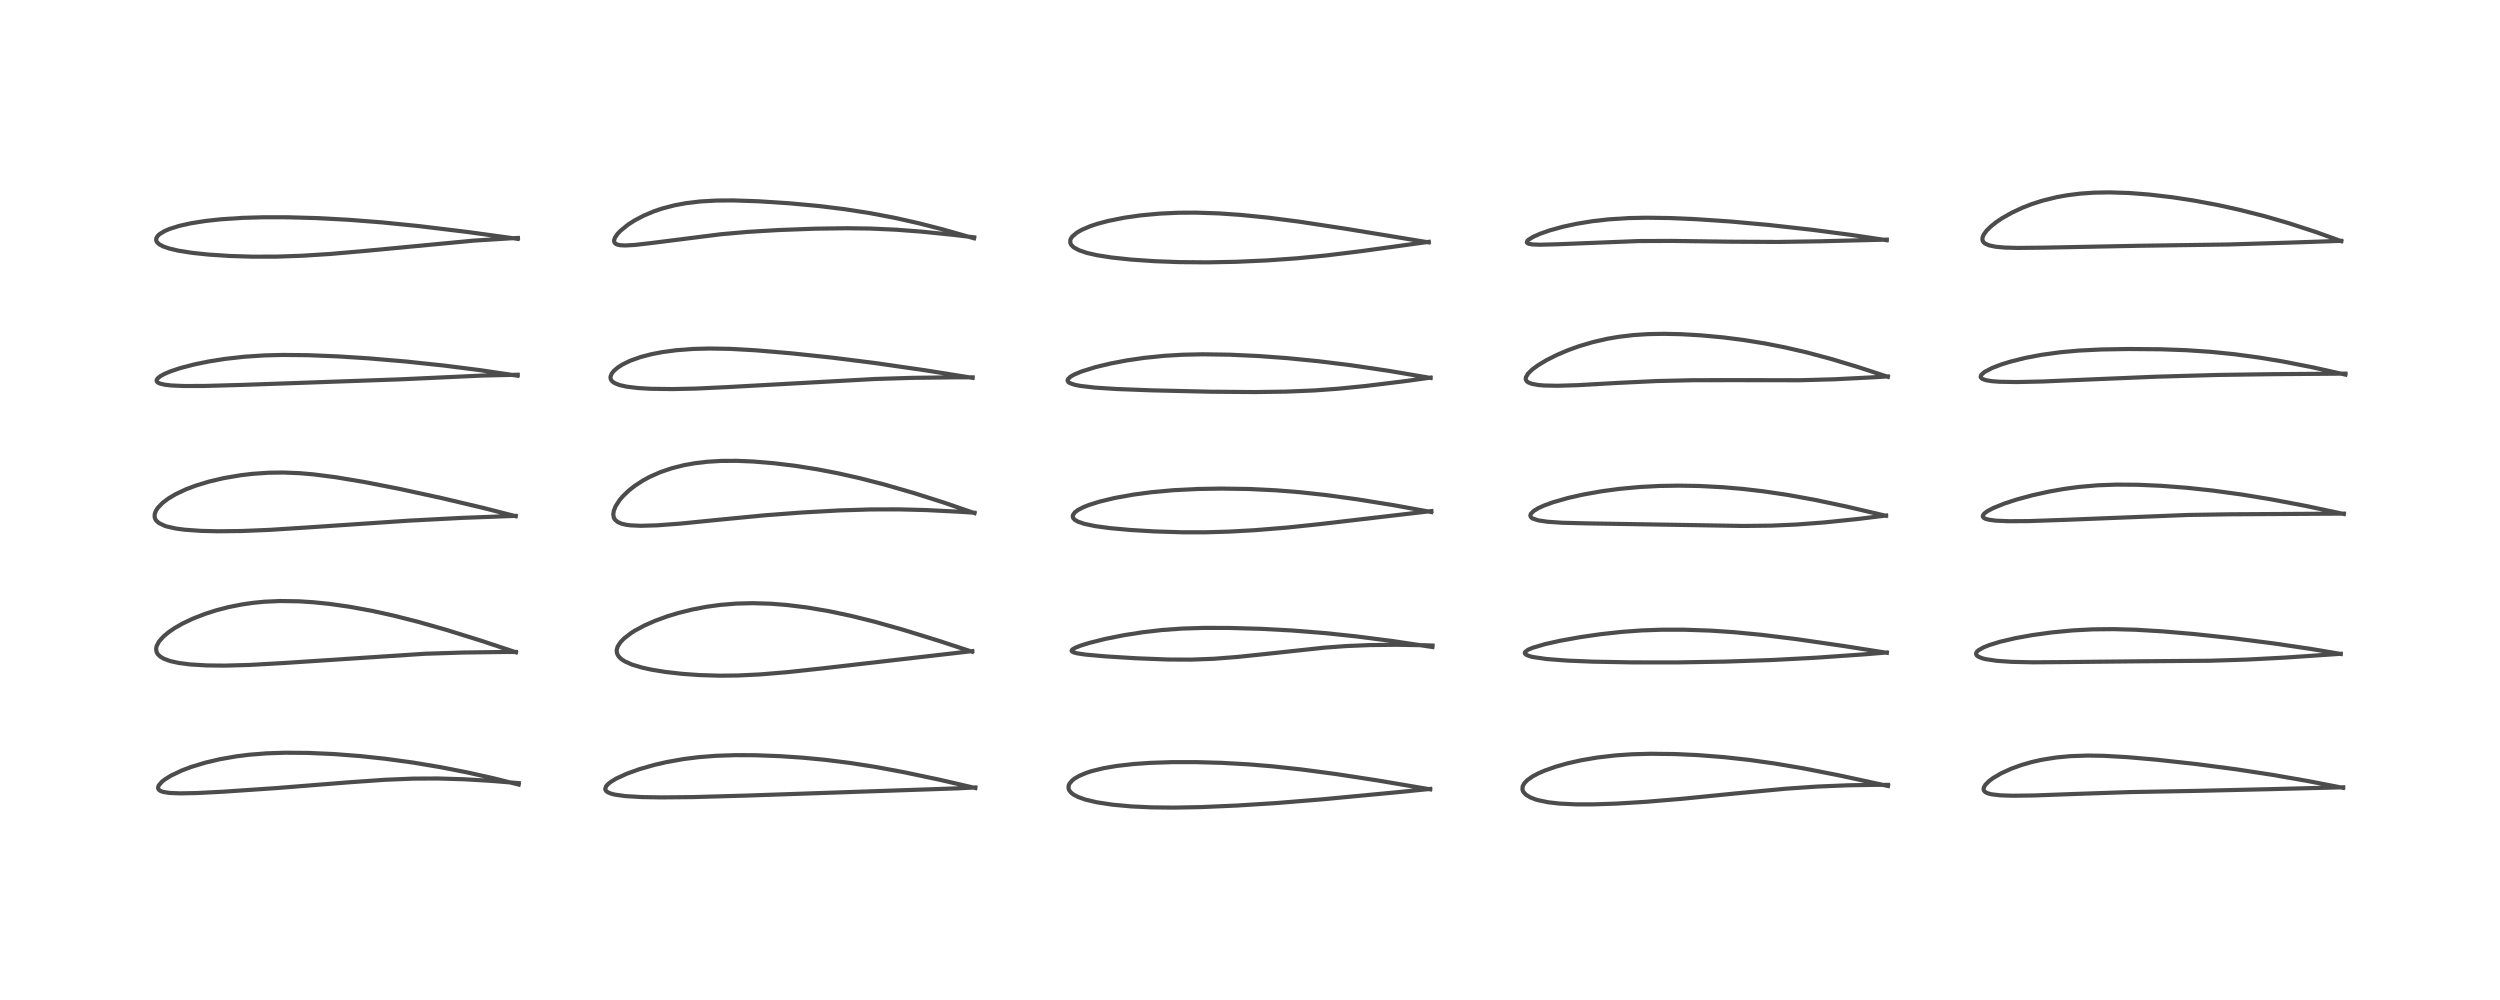 <?xml version="1.0" encoding="utf-8" standalone="no"?>
<!DOCTYPE svg PUBLIC "-//W3C//DTD SVG 1.1//EN"
  "http://www.w3.org/Graphics/SVG/1.1/DTD/svg11.dtd">
<!-- Created with matplotlib (https://matplotlib.org/) -->
<svg height="288pt" version="1.1" viewBox="0 0 720 288" width="720pt" xmlns="http://www.w3.org/2000/svg" xmlns:xlink="http://www.w3.org/1999/xlink">
 <defs>
  <style type="text/css">*{stroke-linecap:butt;stroke-linejoin:round;}</style>
 </defs>
 <g id="figure_1">
  <g id="patch_1">
   <path d="M 0 288 
L 720 288 
L 720 0 
L 0 0 
z
" style="fill:#ffffff;"/>
  </g>
  <g id="axes_1">
   <g id="line2d_1">
    <path clip-path="url(#p8f35b2e1da)" d="M 149.383 225.957 
L 141.993 224.111 
L 134.365 222.412 
L 126.824 220.938 
L 119.146 219.65 
L 111.164 218.547 
L 103.845 217.759 
L 96.128 217.165 
L 88.703 216.836 
L 82.138 216.784 
L 76.778 216.964 
L 71.751 217.365 
L 67.898 217.851 
L 63.352 218.65 
L 59.198 219.624 
L 55.061 220.878 
L 52.347 221.904 
L 49.247 223.376 
L 47.396 224.533 
L 46.609 225.163 
L 45.708 226.218 
L 45.516 226.82 
L 45.551 227.113 
L 45.818 227.519 
L 46.337 227.847 
L 47.138 228.108 
L 48.922 228.372 
L 51.882 228.488 
L 56.68 228.396 
L 64.269 228.011 
L 79.563 226.969 
L 100.169 225.327 
L 110.652 224.588 
L 118.918 224.244 
L 126.098 224.203 
L 133.643 224.427 
L 141.455 224.89 
L 149.415 225.539 
L 149.415 225.539 
" style="fill:none;stroke:#000000;stroke-linecap:square;stroke-opacity:0.7;stroke-width:1.2;"/>
   </g>
   <g id="line2d_2">
    <path clip-path="url(#p8f35b2e1da)" d="M 148.575 187.852 
L 138.29 184.434 
L 128.41 181.362 
L 120.357 179.071 
L 113.323 177.286 
L 107.305 175.958 
L 100.624 174.735 
L 94.827 173.915 
L 90.121 173.436 
L 86.018 173.175 
L 80.69 173.095 
L 76.198 173.293 
L 72.942 173.609 
L 69.604 174.093 
L 65.856 174.84 
L 62.272 175.77 
L 59.115 176.78 
L 55.58 178.156 
L 52.649 179.545 
L 50.353 180.849 
L 48.632 182.017 
L 47.128 183.264 
L 45.824 184.721 
L 45.121 186.032 
L 44.959 186.809 
L 45.099 187.787 
L 45.453 188.416 
L 46.175 189.112 
L 47.253 189.742 
L 49.047 190.394 
L 51.472 190.932 
L 54.731 191.354 
L 59.618 191.644 
L 64.743 191.695 
L 71.831 191.506 
L 81.933 190.934 
L 122.47 188.277 
L 133.574 187.925 
L 145.292 187.769 
L 148.588 187.768 
L 148.588 187.768 
" style="fill:none;stroke:#000000;stroke-linecap:square;stroke-opacity:0.7;stroke-width:1.2;"/>
   </g>
   <g id="line2d_3">
    <path clip-path="url(#p8f35b2e1da)" d="M 148.517 148.664 
L 139.015 146.243 
L 127.225 143.456 
L 114.966 140.783 
L 104.931 138.819 
L 96.632 137.434 
L 90.325 136.624 
L 86.262 136.273 
L 81.618 136.088 
L 77.393 136.144 
L 72.644 136.47 
L 69.305 136.867 
L 64.35 137.717 
L 60.232 138.686 
L 56.46 139.828 
L 53.594 140.908 
L 50.528 142.353 
L 48.422 143.613 
L 46.813 144.837 
L 45.444 146.266 
L 44.884 147.143 
L 44.558 148.047 
L 44.542 148.943 
L 44.774 149.591 
L 45.065 150.007 
L 45.763 150.621 
L 47.459 151.443 
L 47.989 151.616 
L 50.677 152.223 
L 53.175 152.556 
L 57.917 152.892 
L 62.831 153.007 
L 69.606 152.933 
L 77.655 152.602 
L 88.301 151.921 
L 117.633 149.955 
L 133.094 149.147 
L 147.817 148.594 
L 148.525 148.575 
L 148.525 148.575 
" style="fill:none;stroke:#000000;stroke-linecap:square;stroke-opacity:0.7;stroke-width:1.2;"/>
   </g>
   <g id="line2d_4">
    <path clip-path="url(#p8f35b2e1da)" d="M 149.053 108.203 
L 138.168 106.592 
L 127.912 105.285 
L 116.977 104.121 
L 106.094 103.197 
L 97.131 102.63 
L 88.698 102.294 
L 81.366 102.223 
L 76.063 102.36 
L 70.324 102.739 
L 64.759 103.367 
L 60.13 104.102 
L 55.919 104.964 
L 51.858 106.026 
L 49.101 106.949 
L 47.364 107.685 
L 46.223 108.311 
L 45.388 108.986 
L 45.103 109.506 
L 45.154 109.851 
L 45.415 110.143 
L 46.066 110.468 
L 47.54 110.812 
L 49.417 111.02 
L 52.965 111.17 
L 58.801 111.154 
L 69.7 110.855 
L 115.437 109.242 
L 139.006 108.155 
L 149.112 107.926 
L 149.112 107.926 
" style="fill:none;stroke:#000000;stroke-linecap:square;stroke-opacity:0.7;stroke-width:1.2;"/>
   </g>
   <g id="line2d_5">
    <path clip-path="url(#p8f35b2e1da)" d="M 149.107 68.794 
L 134.53 66.797 
L 120.692 65.12 
L 109.908 64.038 
L 100.347 63.295 
L 91.079 62.805 
L 82.878 62.579 
L 76.005 62.568 
L 69.87 62.743 
L 63.707 63.147 
L 59.185 63.637 
L 54.887 64.321 
L 51.693 65.036 
L 48.856 65.924 
L 47.362 66.57 
L 45.95 67.439 
L 45.37 67.996 
L 45.015 68.619 
L 44.984 69.252 
L 45.193 69.714 
L 45.786 70.301 
L 46.939 70.944 
L 48.695 71.563 
L 51.42 72.203 
L 55.359 72.823 
L 60.132 73.324 
L 66.242 73.722 
L 72.732 73.922 
L 79.751 73.906 
L 87.004 73.653 
L 95.164 73.134 
L 105.796 72.205 
L 136.396 69.301 
L 147.125 68.631 
L 149.17 68.529 
L 149.17 68.529 
" style="fill:none;stroke:#000000;stroke-linecap:square;stroke-opacity:0.7;stroke-width:1.2;"/>
   </g>
   <g id="line2d_6">
    <path clip-path="url(#p8f35b2e1da)" d="M 280.883 226.946 
L 270.567 224.554 
L 260.253 222.377 
L 252.216 220.891 
L 244.767 219.724 
L 237.553 218.818 
L 231.111 218.205 
L 224.733 217.777 
L 217.454 217.505 
L 211.872 217.48 
L 206.217 217.668 
L 201.22 218.061 
L 196.845 218.612 
L 192.055 219.463 
L 188.432 220.295 
L 184.14 221.525 
L 180.585 222.804 
L 177.522 224.211 
L 176.058 225.083 
L 175.201 225.74 
L 174.58 226.419 
L 174.307 227.185 
L 174.385 227.524 
L 174.649 227.88 
L 175.162 228.233 
L 176.03 228.582 
L 177.034 228.841 
L 180.073 229.276 
L 184.826 229.559 
L 190.468 229.652 
L 199.333 229.565 
L 214.841 229.131 
L 275.627 227.05 
L 280.891 226.79 
L 280.891 226.79 
" style="fill:none;stroke:#000000;stroke-linecap:square;stroke-opacity:0.7;stroke-width:1.2;"/>
   </g>
   <g id="line2d_7">
    <path clip-path="url(#p8f35b2e1da)" d="M 279.96 187.696 
L 270.229 184.503 
L 259.884 181.308 
L 251.705 179.008 
L 245.14 177.377 
L 238.782 176.029 
L 232.391 174.946 
L 226.535 174.226 
L 222.022 173.873 
L 216.804 173.713 
L 212.039 173.832 
L 207.402 174.215 
L 203.562 174.742 
L 199.297 175.56 
L 195.237 176.577 
L 192.121 177.53 
L 188.579 178.828 
L 185.637 180.126 
L 182.813 181.643 
L 181.845 182.254 
L 179.729 183.873 
L 178.687 184.957 
L 177.901 186.183 
L 177.626 187.087 
L 177.607 187.646 
L 177.781 188.375 
L 178.134 188.995 
L 178.633 189.545 
L 179.121 189.945 
L 180.009 190.505 
L 182.001 191.389 
L 184.873 192.257 
L 187.759 192.889 
L 191.712 193.529 
L 196.502 194.07 
L 201.512 194.426 
L 207.265 194.598 
L 212.617 194.54 
L 219.04 194.223 
L 226.687 193.587 
L 236.753 192.504 
L 280.021 187.519 
L 280.021 187.519 
" style="fill:none;stroke:#000000;stroke-linecap:square;stroke-opacity:0.7;stroke-width:1.2;"/>
   </g>
   <g id="line2d_8">
    <path clip-path="url(#p8f35b2e1da)" d="M 280.657 147.778 
L 271.996 144.796 
L 263.373 142.049 
L 254.773 139.561 
L 247.35 137.655 
L 241.309 136.3 
L 235.385 135.161 
L 228.966 134.149 
L 222.891 133.41 
L 216.828 132.908 
L 212.182 132.72 
L 207.654 132.747 
L 203.683 132.985 
L 200.149 133.401 
L 196.982 133.969 
L 193.469 134.856 
L 190.216 135.962 
L 187.146 137.317 
L 185.214 138.36 
L 182.683 140.014 
L 181.04 141.321 
L 179.376 142.929 
L 178.477 143.985 
L 177.322 145.752 
L 176.765 147.141 
L 176.621 148.152 
L 176.781 149.076 
L 177.115 149.663 
L 177.914 150.345 
L 179.06 150.837 
L 180.456 151.154 
L 181.619 151.3 
L 184.569 151.431 
L 189.268 151.296 
L 195.966 150.795 
L 206.912 149.698 
L 220.398 148.394 
L 230.885 147.605 
L 241.628 147.006 
L 250.842 146.716 
L 258.797 146.695 
L 266.744 146.9 
L 276.355 147.385 
L 280.636 147.662 
L 280.636 147.662 
" style="fill:none;stroke:#000000;stroke-linecap:square;stroke-opacity:0.7;stroke-width:1.2;"/>
   </g>
   <g id="line2d_9">
    <path clip-path="url(#p8f35b2e1da)" d="M 280.103 108.823 
L 266.413 106.639 
L 251.828 104.53 
L 239.617 102.994 
L 227.941 101.76 
L 217.638 100.884 
L 210.245 100.471 
L 204.376 100.372 
L 199.546 100.501 
L 194.857 100.856 
L 190.816 101.39 
L 187.573 102.014 
L 184.441 102.839 
L 181.497 103.895 
L 179.317 104.952 
L 177.868 105.882 
L 176.766 106.842 
L 176.173 107.603 
L 175.837 108.448 
L 175.834 108.95 
L 175.99 109.401 
L 176.329 109.838 
L 177.007 110.327 
L 178.383 110.885 
L 180.458 111.357 
L 183.709 111.753 
L 187.304 111.967 
L 193.607 112.055 
L 200.466 111.908 
L 209.408 111.488 
L 251.999 109.15 
L 262.867 108.816 
L 274.997 108.671 
L 280.116 108.677 
L 280.116 108.677 
" style="fill:none;stroke:#000000;stroke-linecap:square;stroke-opacity:0.7;stroke-width:1.2;"/>
   </g>
   <g id="line2d_10">
    <path clip-path="url(#p8f35b2e1da)" d="M 280.542 68.624 
L 271.538 66.072 
L 264.569 64.285 
L 257.617 62.724 
L 250.447 61.363 
L 243.188 60.237 
L 235.825 59.334 
L 227.195 58.535 
L 218.335 57.961 
L 211.23 57.724 
L 206.403 57.755 
L 201.644 58.023 
L 197.577 58.509 
L 194.202 59.14 
L 190.672 60.068 
L 188.403 60.835 
L 185.388 62.1 
L 182.718 63.51 
L 180.888 64.689 
L 178.736 66.431 
L 177.85 67.364 
L 177.134 68.397 
L 176.861 69.167 
L 176.923 69.766 
L 177.219 70.147 
L 177.731 70.422 
L 178.592 70.618 
L 180.035 70.695 
L 182.763 70.546 
L 187.575 69.995 
L 207.726 67.45 
L 215.231 66.789 
L 224.006 66.261 
L 234.796 65.857 
L 243.852 65.731 
L 250.604 65.821 
L 258.065 66.155 
L 265.359 66.705 
L 274.517 67.632 
L 280.553 68.351 
L 280.553 68.351 
" style="fill:none;stroke:#000000;stroke-linecap:square;stroke-opacity:0.7;stroke-width:1.2;"/>
   </g>
   <g id="line2d_11">
    <path clip-path="url(#p8f35b2e1da)" d="M 411.889 227.331 
L 396.443 224.717 
L 384.728 222.92 
L 374.788 221.603 
L 366.378 220.695 
L 359.686 220.139 
L 351.971 219.705 
L 344.575 219.497 
L 337.596 219.496 
L 331.253 219.704 
L 326.473 220.038 
L 321.615 220.592 
L 317.802 221.246 
L 314.43 222.075 
L 312.898 222.572 
L 310.842 223.436 
L 309.545 224.187 
L 308.84 224.73 
L 308.027 225.672 
L 307.794 226.179 
L 307.727 227.006 
L 307.935 227.604 
L 308.524 228.336 
L 309.193 228.85 
L 310.504 229.54 
L 312.608 230.287 
L 315.918 231.068 
L 320.395 231.748 
L 325.777 232.244 
L 331.642 232.522 
L 337.927 232.595 
L 345.831 232.446 
L 356.247 231.992 
L 367.59 231.279 
L 380.868 230.2 
L 402.755 228.125 
L 411.883 227.212 
L 411.883 227.212 
" style="fill:none;stroke:#000000;stroke-linecap:square;stroke-opacity:0.7;stroke-width:1.2;"/>
   </g>
   <g id="line2d_12">
    <path clip-path="url(#p8f35b2e1da)" d="M 412.545 186.337 
L 400.969 184.614 
L 390.572 183.276 
L 381.57 182.33 
L 372.021 181.572 
L 363.167 181.104 
L 354.113 180.849 
L 346.829 180.831 
L 340.398 181.03 
L 334.583 181.451 
L 329.169 182.074 
L 323.719 182.927 
L 318.212 184.032 
L 313.609 185.19 
L 311.165 185.955 
L 309.604 186.584 
L 308.803 187.086 
L 308.627 187.402 
L 308.731 187.622 
L 309.256 187.906 
L 310.376 188.191 
L 312.648 188.523 
L 318.428 189.04 
L 327.296 189.584 
L 336.334 189.938 
L 343.024 189.972 
L 349.615 189.723 
L 356.431 189.194 
L 364.85 188.308 
L 381.452 186.519 
L 387.508 186.077 
L 394.545 185.781 
L 402.281 185.695 
L 410.315 185.832 
L 412.575 185.919 
L 412.575 185.919 
" style="fill:none;stroke:#000000;stroke-linecap:square;stroke-opacity:0.7;stroke-width:1.2;"/>
   </g>
   <g id="line2d_13">
    <path clip-path="url(#p8f35b2e1da)" d="M 412.193 147.458 
L 401.497 145.518 
L 390.77 143.786 
L 381.687 142.551 
L 374.388 141.76 
L 367.418 141.204 
L 359.638 140.83 
L 351.818 140.713 
L 344.946 140.825 
L 338.026 141.171 
L 331.728 141.741 
L 326.306 142.463 
L 320.991 143.427 
L 316.729 144.45 
L 313.675 145.407 
L 312.047 146.054 
L 310.444 146.887 
L 309.535 147.577 
L 308.987 148.378 
L 308.971 148.939 
L 309.164 149.325 
L 309.61 149.755 
L 310.481 150.247 
L 312.241 150.855 
L 315.436 151.529 
L 319.667 152.099 
L 325.592 152.633 
L 332.534 153.048 
L 340.613 153.301 
L 347.114 153.303 
L 353.982 153.106 
L 361.238 152.704 
L 370.474 151.957 
L 379.969 150.96 
L 412.246 147.185 
L 412.246 147.185 
" style="fill:none;stroke:#000000;stroke-linecap:square;stroke-opacity:0.7;stroke-width:1.2;"/>
   </g>
   <g id="line2d_14">
    <path clip-path="url(#p8f35b2e1da)" d="M 411.995 108.845 
L 399.903 106.794 
L 389.207 105.208 
L 379.685 104.029 
L 370.815 103.15 
L 362.574 102.543 
L 354.183 102.152 
L 346.36 102.036 
L 340.557 102.162 
L 335.236 102.481 
L 329.519 103.067 
L 324.552 103.794 
L 320.048 104.644 
L 315.569 105.712 
L 311.45 106.996 
L 309.43 107.842 
L 308.25 108.521 
L 307.546 109.229 
L 307.457 109.606 
L 307.67 110.019 
L 308.188 110.368 
L 309.564 110.831 
L 311.177 111.149 
L 315.395 111.636 
L 321.624 112.038 
L 331.854 112.423 
L 348.67 112.813 
L 361.245 112.913 
L 370.4 112.788 
L 378.545 112.447 
L 385.372 111.952 
L 393.378 111.154 
L 404.65 109.771 
L 412.001 108.753 
L 412.001 108.753 
" style="fill:none;stroke:#000000;stroke-linecap:square;stroke-opacity:0.7;stroke-width:1.2;"/>
   </g>
   <g id="line2d_15">
    <path clip-path="url(#p8f35b2e1da)" d="M 411.421 69.799 
L 387.89 65.931 
L 373.915 63.802 
L 365.17 62.679 
L 357.358 61.896 
L 351.077 61.46 
L 344.468 61.238 
L 339.355 61.269 
L 333.976 61.519 
L 328.504 62.027 
L 323.817 62.696 
L 319.179 63.624 
L 316.002 64.473 
L 313.994 65.144 
L 311.621 66.153 
L 310.147 66.996 
L 308.867 68.069 
L 308.41 68.718 
L 308.264 69.067 
L 308.225 69.902 
L 308.539 70.564 
L 309.244 71.245 
L 310.781 72.082 
L 313.097 72.857 
L 316.047 73.52 
L 320.106 74.155 
L 325.84 74.765 
L 332.611 75.226 
L 339.597 75.488 
L 347.625 75.558 
L 355.889 75.401 
L 364.723 75.01 
L 373.564 74.388 
L 382.013 73.561 
L 392.267 72.301 
L 411.487 69.648 
L 411.487 69.648 
" style="fill:none;stroke:#000000;stroke-linecap:square;stroke-opacity:0.7;stroke-width:1.2;"/>
   </g>
   <g id="line2d_16">
    <path clip-path="url(#p8f35b2e1da)" d="M 543.744 226.361 
L 529.6 223.292 
L 519.506 221.312 
L 511.189 219.901 
L 503.749 218.853 
L 496.53 218.057 
L 488.895 217.465 
L 482.455 217.169 
L 475.421 217.084 
L 470.019 217.232 
L 465.376 217.546 
L 460.067 218.158 
L 455.316 218.97 
L 451.434 219.847 
L 448.047 220.806 
L 444.862 221.934 
L 443.077 222.71 
L 441.384 223.608 
L 439.894 224.653 
L 439.004 225.575 
L 438.531 226.472 
L 438.463 227.332 
L 438.611 227.82 
L 438.822 228.19 
L 439.545 228.931 
L 440.748 229.655 
L 442.31 230.26 
L 442.892 230.433 
L 445.844 231.051 
L 449.174 231.432 
L 453.807 231.655 
L 458.82 231.658 
L 465.465 231.439 
L 474.004 230.921 
L 484.493 230.044 
L 500.219 228.475 
L 514.415 227.136 
L 523.169 226.54 
L 532.303 226.162 
L 540.13 226.035 
L 543.755 226.048 
L 543.755 226.048 
" style="fill:none;stroke:#000000;stroke-linecap:square;stroke-opacity:0.7;stroke-width:1.2;"/>
   </g>
   <g id="line2d_17">
    <path clip-path="url(#p8f35b2e1da)" d="M 543.418 188.008 
L 530.989 186.046 
L 517.169 184.041 
L 507.294 182.827 
L 499.228 182.057 
L 492.451 181.609 
L 484.973 181.353 
L 478.593 181.356 
L 472.901 181.558 
L 467.158 181.972 
L 461.063 182.636 
L 455.132 183.491 
L 449.3 184.542 
L 445.001 185.502 
L 441.375 186.572 
L 440.09 187.122 
L 439.254 187.743 
L 439.142 188.092 
L 439.226 188.299 
L 439.762 188.695 
L 440.786 189.054 
L 441.514 189.228 
L 445.501 189.806 
L 451.478 190.258 
L 458.827 190.559 
L 470.044 190.765 
L 483.345 190.77 
L 496.778 190.543 
L 510.078 190.093 
L 522.726 189.435 
L 536.796 188.461 
L 543.365 187.917 
L 543.365 187.917 
" style="fill:none;stroke:#000000;stroke-linecap:square;stroke-opacity:0.7;stroke-width:1.2;"/>
   </g>
   <g id="line2d_18">
    <path clip-path="url(#p8f35b2e1da)" d="M 543.14 148.544 
L 531.798 145.886 
L 522.555 143.935 
L 514.852 142.538 
L 507.883 141.502 
L 501.963 140.812 
L 496.13 140.313 
L 489.383 139.965 
L 483.437 139.866 
L 477.979 139.955 
L 472.301 140.248 
L 466.378 140.795 
L 461.307 141.478 
L 455.933 142.435 
L 451.669 143.397 
L 447.26 144.656 
L 444.596 145.631 
L 443.095 146.318 
L 441.765 147.112 
L 440.9 147.955 
L 440.733 148.464 
L 440.883 148.899 
L 441.094 149.115 
L 441.449 149.345 
L 442.968 149.854 
L 445.644 150.262 
L 449.9 150.553 
L 457.504 150.743 
L 485.05 151.19 
L 501.932 151.475 
L 510.098 151.385 
L 517.395 151.065 
L 525.505 150.448 
L 535.225 149.447 
L 543.19 148.47 
L 543.19 148.47 
" style="fill:none;stroke:#000000;stroke-linecap:square;stroke-opacity:0.7;stroke-width:1.2;"/>
   </g>
   <g id="line2d_19">
    <path clip-path="url(#p8f35b2e1da)" d="M 543.703 108.522 
L 534.889 105.64 
L 527.424 103.393 
L 520.21 101.465 
L 513.988 100.03 
L 508.33 98.918 
L 502.201 97.925 
L 496.264 97.169 
L 489.924 96.581 
L 484.092 96.245 
L 479.228 96.14 
L 474.655 96.224 
L 470.527 96.491 
L 466.271 96.992 
L 463.007 97.55 
L 458.788 98.516 
L 454.745 99.715 
L 451.71 100.805 
L 448.43 102.193 
L 445.345 103.746 
L 442.817 105.283 
L 441.325 106.39 
L 440.081 107.594 
L 439.44 108.698 
L 439.417 109.297 
L 439.723 109.825 
L 440.125 110.128 
L 441.204 110.552 
L 442.981 110.878 
L 444.593 111.018 
L 448.456 111.102 
L 454.271 110.932 
L 466.08 110.266 
L 477.21 109.738 
L 487.572 109.502 
L 499.287 109.478 
L 518.354 109.509 
L 528.285 109.233 
L 539.41 108.67 
L 543.677 108.405 
L 543.677 108.405 
" style="fill:none;stroke:#000000;stroke-linecap:square;stroke-opacity:0.7;stroke-width:1.2;"/>
   </g>
   <g id="line2d_20">
    <path clip-path="url(#p8f35b2e1da)" d="M 543.362 69.177 
L 533.029 67.638 
L 521.867 66.178 
L 509.71 64.821 
L 498.487 63.8 
L 488.404 63.117 
L 480.724 62.791 
L 474.167 62.702 
L 468.873 62.816 
L 463.337 63.171 
L 458.666 63.697 
L 453.985 64.462 
L 450.091 65.308 
L 446.256 66.374 
L 443.47 67.355 
L 441.474 68.25 
L 440.137 69.099 
L 439.804 69.47 
L 439.739 69.822 
L 439.903 70.027 
L 440.312 70.213 
L 441.381 70.397 
L 443.513 70.48 
L 448.564 70.348 
L 471.932 69.424 
L 481.46 69.382 
L 498.46 69.609 
L 512.094 69.679 
L 524.313 69.49 
L 543.403 69.01 
L 543.403 69.01 
" style="fill:none;stroke:#000000;stroke-linecap:square;stroke-opacity:0.7;stroke-width:1.2;"/>
   </g>
   <g id="line2d_21">
    <path clip-path="url(#p8f35b2e1da)" d="M 674.807 226.899 
L 664.765 224.955 
L 654.477 223.161 
L 643.921 221.545 
L 632.666 220.066 
L 621.017 218.787 
L 612.73 218.062 
L 605.938 217.677 
L 601.229 217.601 
L 596.192 217.775 
L 592.189 218.154 
L 588.069 218.812 
L 585.103 219.479 
L 582.171 220.324 
L 579.185 221.407 
L 576.274 222.745 
L 574 224.088 
L 572.845 224.953 
L 571.824 225.971 
L 571.381 226.683 
L 571.257 227.276 
L 571.399 227.741 
L 571.778 228.127 
L 572.472 228.473 
L 573.52 228.753 
L 576.027 229.052 
L 579.671 229.171 
L 585.787 229.094 
L 597.963 228.648 
L 613.499 228.117 
L 632.864 227.765 
L 654.259 227.265 
L 674.836 226.742 
L 674.836 226.742 
" style="fill:none;stroke:#000000;stroke-linecap:square;stroke-opacity:0.7;stroke-width:1.2;"/>
   </g>
   <g id="line2d_22">
    <path clip-path="url(#p8f35b2e1da)" d="M 674.124 188.339 
L 665.767 186.927 
L 654.81 185.304 
L 643.019 183.796 
L 631.887 182.602 
L 622.831 181.83 
L 615.036 181.364 
L 608.689 181.188 
L 602.657 181.254 
L 596.983 181.555 
L 590.743 182.154 
L 585.227 182.921 
L 580.443 183.789 
L 576.084 184.806 
L 572.872 185.792 
L 571.233 186.453 
L 569.783 187.285 
L 569.334 187.71 
L 569.101 188.203 
L 569.223 188.671 
L 569.729 189.109 
L 570.835 189.57 
L 571.806 189.822 
L 575.073 190.314 
L 579.307 190.609 
L 585.437 190.747 
L 594.605 190.677 
L 615.514 190.458 
L 636.481 190.294 
L 647.091 189.957 
L 658.172 189.379 
L 673.721 188.322 
L 674.119 188.292 
L 674.119 188.292 
" style="fill:none;stroke:#000000;stroke-linecap:square;stroke-opacity:0.7;stroke-width:1.2;"/>
   </g>
   <g id="line2d_23">
    <path clip-path="url(#p8f35b2e1da)" d="M 675.024 148.027 
L 664.113 145.717 
L 654.133 143.822 
L 645.743 142.44 
L 637.28 141.283 
L 629.895 140.489 
L 622.388 139.91 
L 615.692 139.612 
L 609.557 139.566 
L 604.127 139.764 
L 598.792 140.227 
L 594.544 140.796 
L 590.405 141.52 
L 585.318 142.638 
L 580.787 143.867 
L 577.27 145.017 
L 574.021 146.335 
L 572.354 147.225 
L 571.452 147.911 
L 571.067 148.479 
L 571.062 148.794 
L 571.307 149.129 
L 571.852 149.423 
L 572.883 149.7 
L 574.847 149.951 
L 578.499 150.109 
L 584.381 150.073 
L 595.272 149.695 
L 630.196 148.306 
L 642.219 148.117 
L 674.998 147.92 
L 674.998 147.92 
" style="fill:none;stroke:#000000;stroke-linecap:square;stroke-opacity:0.7;stroke-width:1.2;"/>
   </g>
   <g id="line2d_24">
    <path clip-path="url(#p8f35b2e1da)" d="M 675.466 107.888 
L 666.075 105.796 
L 657.296 104.077 
L 650.55 102.962 
L 643.496 102.014 
L 636.789 101.335 
L 629.558 100.85 
L 622.144 100.587 
L 612.988 100.512 
L 605.091 100.649 
L 598.667 100.97 
L 593.34 101.45 
L 587.865 102.204 
L 583.279 103.08 
L 578.872 104.184 
L 576.316 104.984 
L 573.709 105.99 
L 571.566 107.119 
L 570.635 107.929 
L 570.42 108.454 
L 570.523 108.786 
L 570.969 109.15 
L 572.014 109.509 
L 573.656 109.777 
L 575.844 109.945 
L 580.812 110.032 
L 588.257 109.869 
L 601.041 109.318 
L 620.803 108.494 
L 638.759 107.982 
L 654.216 107.765 
L 675.491 107.602 
L 675.491 107.602 
" style="fill:none;stroke:#000000;stroke-linecap:square;stroke-opacity:0.7;stroke-width:1.2;"/>
   </g>
   <g id="line2d_25">
    <path clip-path="url(#p8f35b2e1da)" d="M 674.281 69.449 
L 666.896 66.795 
L 659.023 64.234 
L 652.123 62.24 
L 644.939 60.418 
L 638.904 59.086 
L 631.97 57.782 
L 625.705 56.819 
L 618.931 56.026 
L 613.103 55.58 
L 607.449 55.404 
L 602.981 55.489 
L 599.077 55.764 
L 595.449 56.216 
L 592.341 56.776 
L 588.24 57.787 
L 585.211 58.756 
L 582.511 59.802 
L 579.398 61.254 
L 576.518 62.894 
L 574.926 63.971 
L 573.286 65.282 
L 572.156 66.402 
L 571.29 67.588 
L 570.94 68.511 
L 570.967 69.228 
L 571.26 69.762 
L 571.702 70.143 
L 572.837 70.653 
L 574.739 71.055 
L 577.312 71.295 
L 581.018 71.404 
L 588.701 71.322 
L 615.733 70.787 
L 641.727 70.411 
L 659.588 69.867 
L 674.278 69.365 
L 674.278 69.365 
" style="fill:none;stroke:#000000;stroke-linecap:square;stroke-opacity:0.7;stroke-width:1.2;"/>
   </g>
  </g>
 </g>
 <defs>
  <clipPath id="p8f35b2e1da">
   <rect height="262.08" width="694.08" x="12.96" y="12.96"/>
  </clipPath>
 </defs>
</svg>
